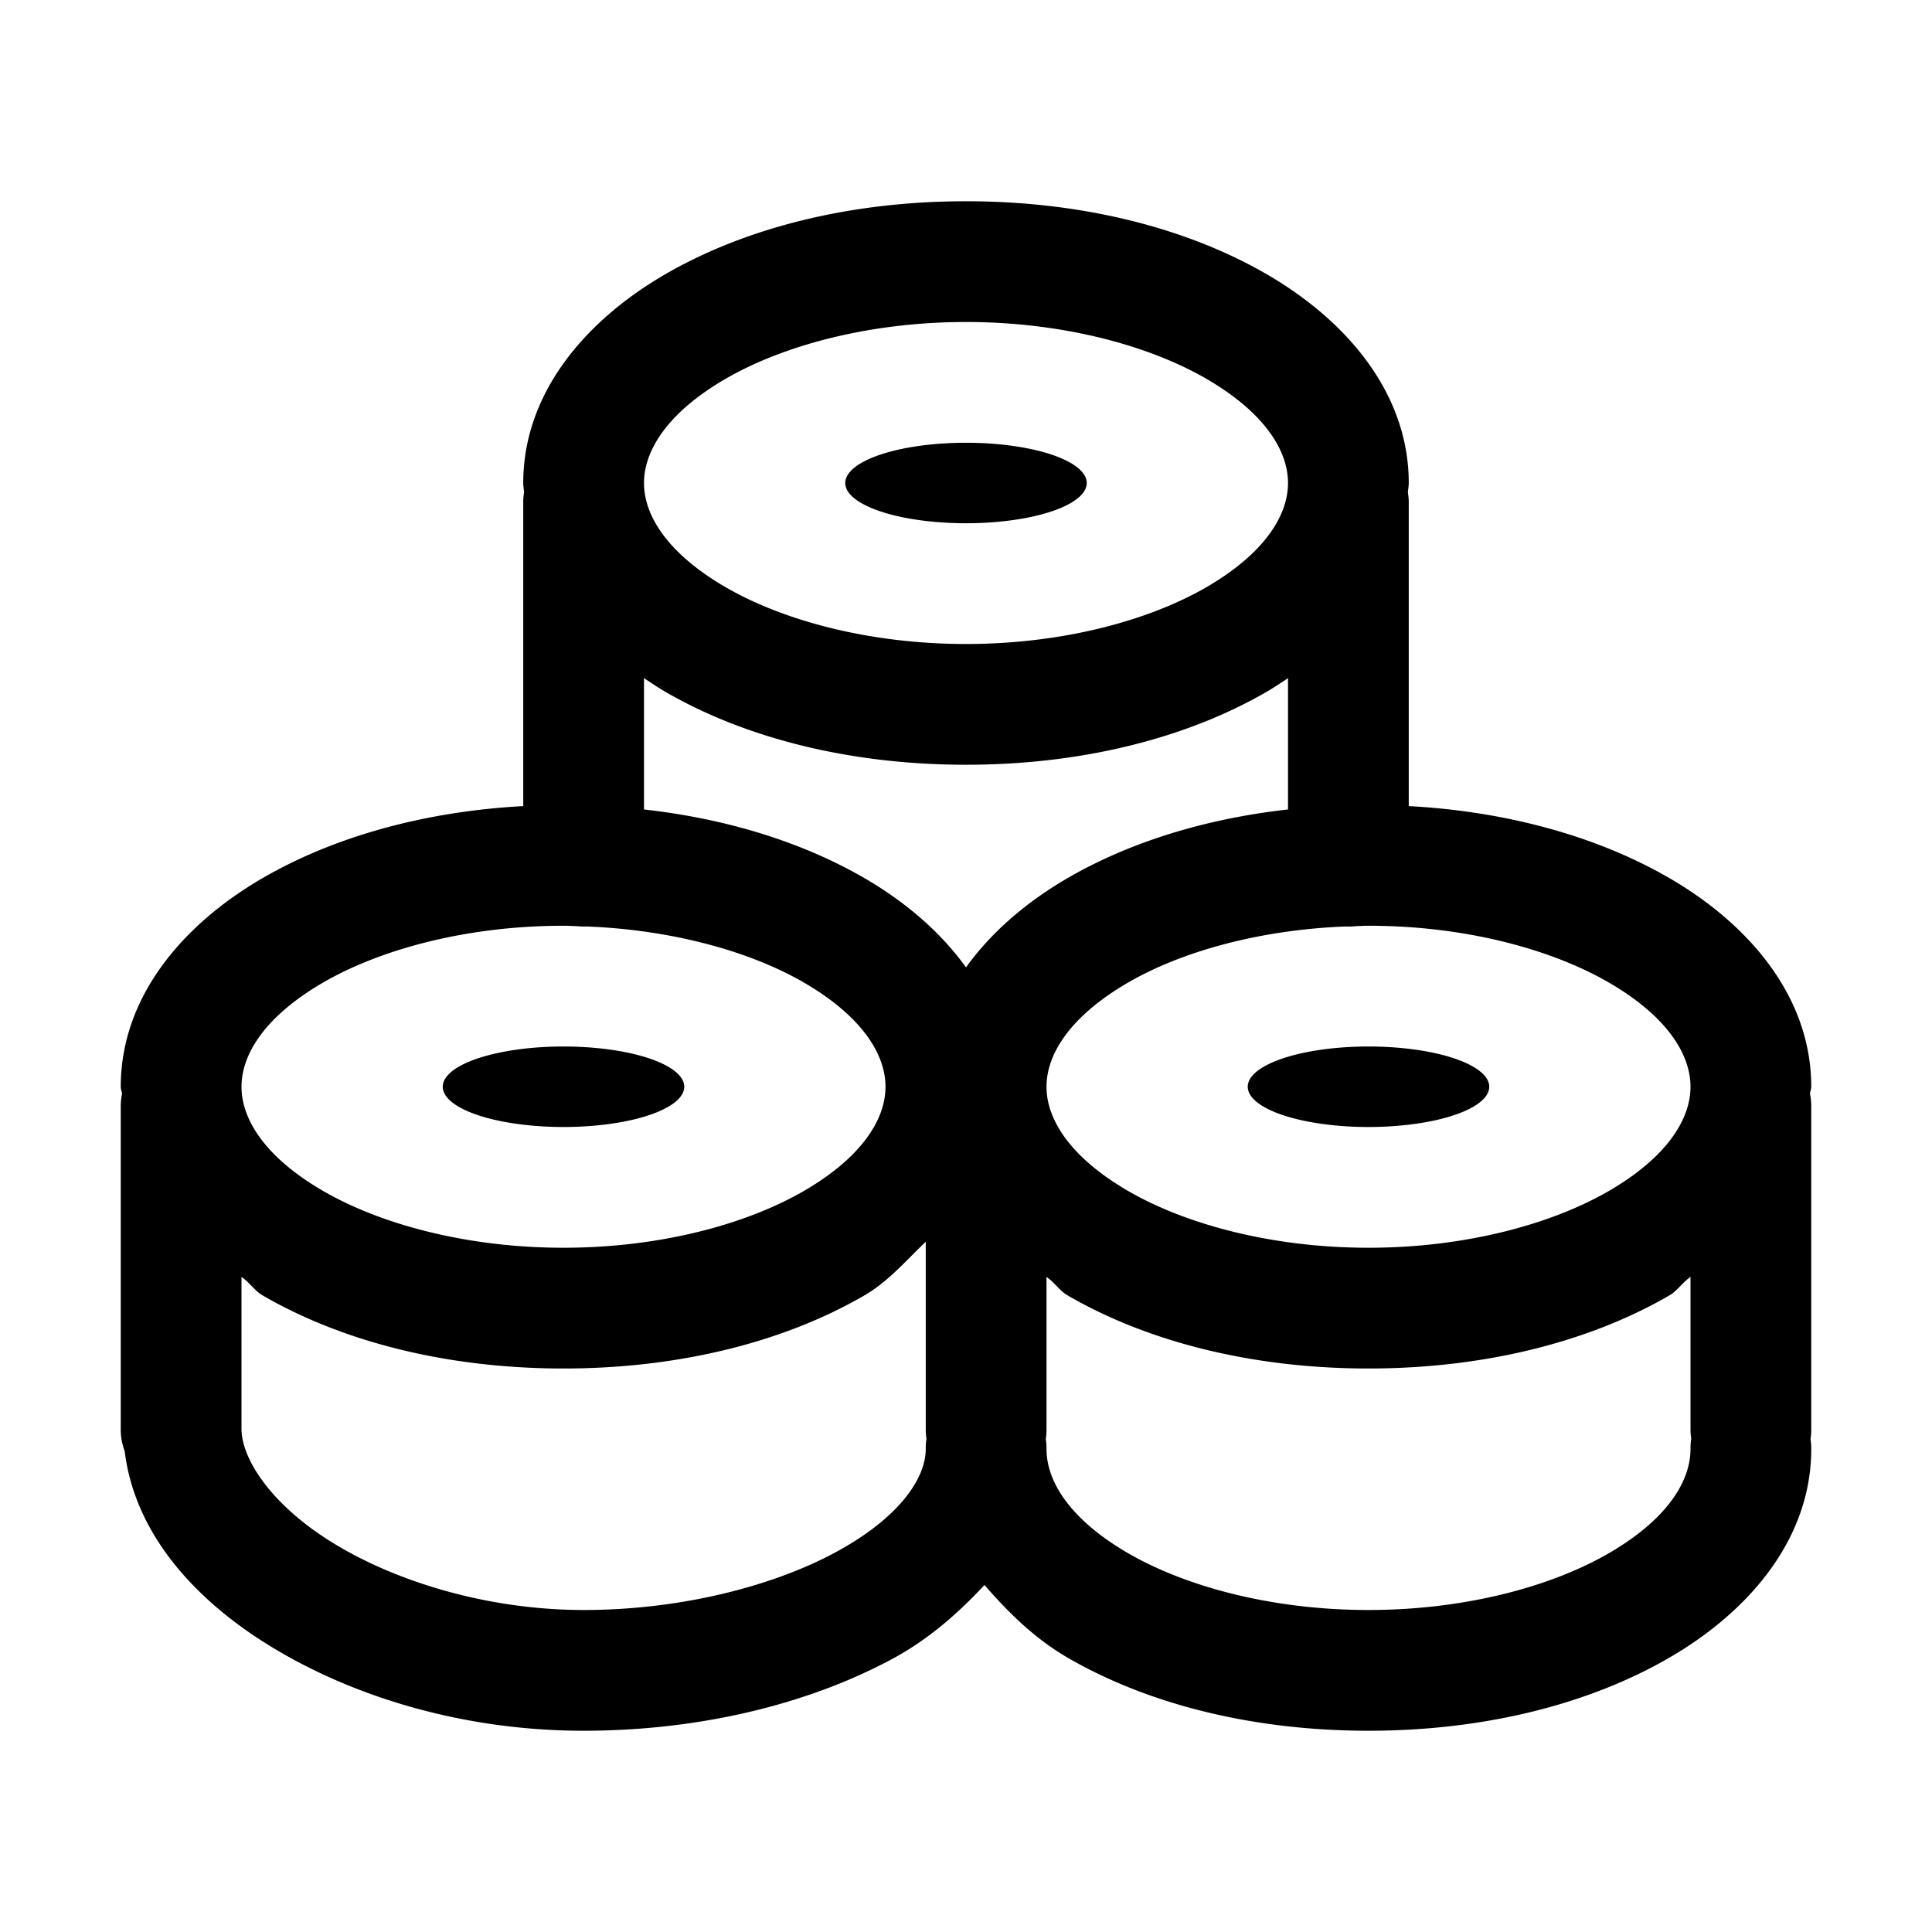 <svg xmlns="http://www.w3.org/2000/svg" x="0px" y="0px" width="50" height="50" viewBox="0 0 48 48">
<path d="M 24 5 C 21.142 5 18.537 5.651 16.531 6.812 C 14.526 7.974 13 9.781 13 12 C 13 12.08 13.016 12.155 13.02 12.234 A 1.5 1.5 0 0 0 13 12.5 L 13 20.027 C 10.536 20.161 8.3 20.789 6.531 21.812 C 4.526 22.974 3 24.781 3 27 C 3 27.064 3.029 27.12 3.031 27.184 A 1.5 1.5 0 0 0 3 27.5 L 3 35.5 A 1.5 1.5 0 0 0 3.098 36.053 C 3.344 38.088 4.824 39.75 6.754 40.922 C 8.861 42.202 11.594 43 14.5 43 C 17.358 43 20.064 42.351 22.18 41.209 C 23.072 40.728 23.81 40.076 24.459 39.379 C 25.049 40.059 25.706 40.71 26.531 41.188 C 28.537 42.349 31.142 43 34 43 C 36.858 43 39.463 42.349 41.469 41.188 C 43.474 40.026 45 38.219 45 36 A 1.5 1.5 0 0 0 44.982 35.756 A 1.5 1.5 0 0 0 44.982 35.754 A 1.5 1.5 0 0 0 45 35.5 L 45 27.5 A 1.5 1.5 0 0 0 44.969 27.18 C 44.971 27.117 45 27.063 45 27 C 45 24.781 43.474 22.974 41.469 21.812 C 39.7 20.789 37.464 20.161 35 20.027 L 35 12.5 A 1.5 1.5 0 0 0 34.979 12.238 C 34.983 12.158 35 12.081 35 12 C 35 9.781 33.474 7.974 31.469 6.812 C 29.463 5.651 26.858 5 24 5 z M 24 8 C 26.389 8 28.534 8.579 29.967 9.408 C 31.4 10.238 32 11.181 32 12 C 32 12.819 31.4 13.762 29.967 14.592 C 28.534 15.421 26.389 16 24 16 C 21.611 16 19.466 15.421 18.033 14.592 C 16.6 13.762 16 12.819 16 12 C 16 11.181 16.6 10.238 18.033 9.408 C 19.466 8.579 21.611 8 24 8 z M 24 11 A 3 1 0 0 0 24 13 A 3 1 0 0 0 24 11 z M 16 16.848 C 16.174 16.964 16.348 17.081 16.531 17.188 C 18.537 18.349 21.142 19 24 19 C 26.858 19 29.463 18.349 31.469 17.188 C 31.652 17.081 31.826 16.964 32 16.848 L 32 20.111 C 29.932 20.342 28.057 20.929 26.531 21.812 C 25.519 22.398 24.633 23.151 24 24.035 C 23.367 23.151 22.481 22.398 21.469 21.812 C 19.943 20.929 18.068 20.342 16 20.111 L 16 16.848 z M 14 23 C 14.112 23 14.221 23.007 14.332 23.01 A 1.5 1.5 0 0 0 14.578 23.018 C 16.732 23.103 18.651 23.647 19.967 24.408 C 21.4 25.238 22 26.181 22 27 C 22 27.819 21.4 28.762 19.967 29.592 C 18.534 30.421 16.389 31 14 31 C 11.611 31 9.466 30.421 8.033 29.592 C 6.6 28.762 6 27.819 6 27 C 6 26.181 6.6 25.238 8.033 24.408 C 9.466 23.579 11.611 23 14 23 z M 34 23 C 36.389 23 38.534 23.579 39.967 24.408 C 41.4 25.238 42 26.181 42 27 C 42 27.819 41.4 28.762 39.967 29.592 C 38.534 30.421 36.389 31 34 31 C 31.611 31 29.466 30.421 28.033 29.592 C 26.6 28.762 26 27.819 26 27 C 26 26.181 26.6 25.238 28.033 24.408 C 29.35 23.646 31.272 23.102 33.428 23.018 A 1.5 1.5 0 0 0 33.684 23.01 C 33.79 23.007 33.893 23 34 23 z M 14 26 A 3 1 0 0 0 14 28 A 3 1 0 0 0 14 26 z M 34 26 A 3 1 0 0 0 34 28 A 3 1 0 0 0 34 26 z M 23 30.852 L 23 35.5 A 1.5 1.5 0 0 0 23.018 35.744 A 1.5 1.5 0 0 0 23.018 35.746 A 1.5 1.5 0 0 0 23 36 C 23 36.737 22.329 37.719 20.756 38.568 C 19.183 39.417 16.889 40 14.5 40 C 12.159 40 9.891 39.318 8.311 38.357 C 6.73 37.397 6 36.237 6 35.5 L 6 31.725 C 6.2 31.861 6.32 32.065 6.531 32.188 C 8.537 33.349 11.142 34 14 34 C 16.858 34 19.463 33.349 21.469 32.188 C 22.079 31.834 22.508 31.317 23 30.852 z M 26 31.725 C 26.2 31.861 26.32 32.065 26.531 32.188 C 28.537 33.349 31.142 34 34 34 C 36.858 34 39.463 33.349 41.469 32.188 C 41.68 32.065 41.8 31.861 42 31.725 L 42 35.5 A 1.5 1.5 0 0 0 42.018 35.744 A 1.5 1.5 0 0 0 42.018 35.746 A 1.5 1.5 0 0 0 42 36 C 42 36.819 41.4 37.762 39.967 38.592 C 38.534 39.421 36.389 40 34 40 C 31.611 40 29.466 39.421 28.033 38.592 C 26.6 37.762 26 36.819 26 36 A 1.5 1.5 0 0 0 25.994 35.85 A 1.5 1.5 0 0 0 25.982 35.756 A 1.5 1.5 0 0 0 25.982 35.754 A 1.5 1.5 0 0 0 26 35.5 L 26 31.725 z"></path>
</svg>
